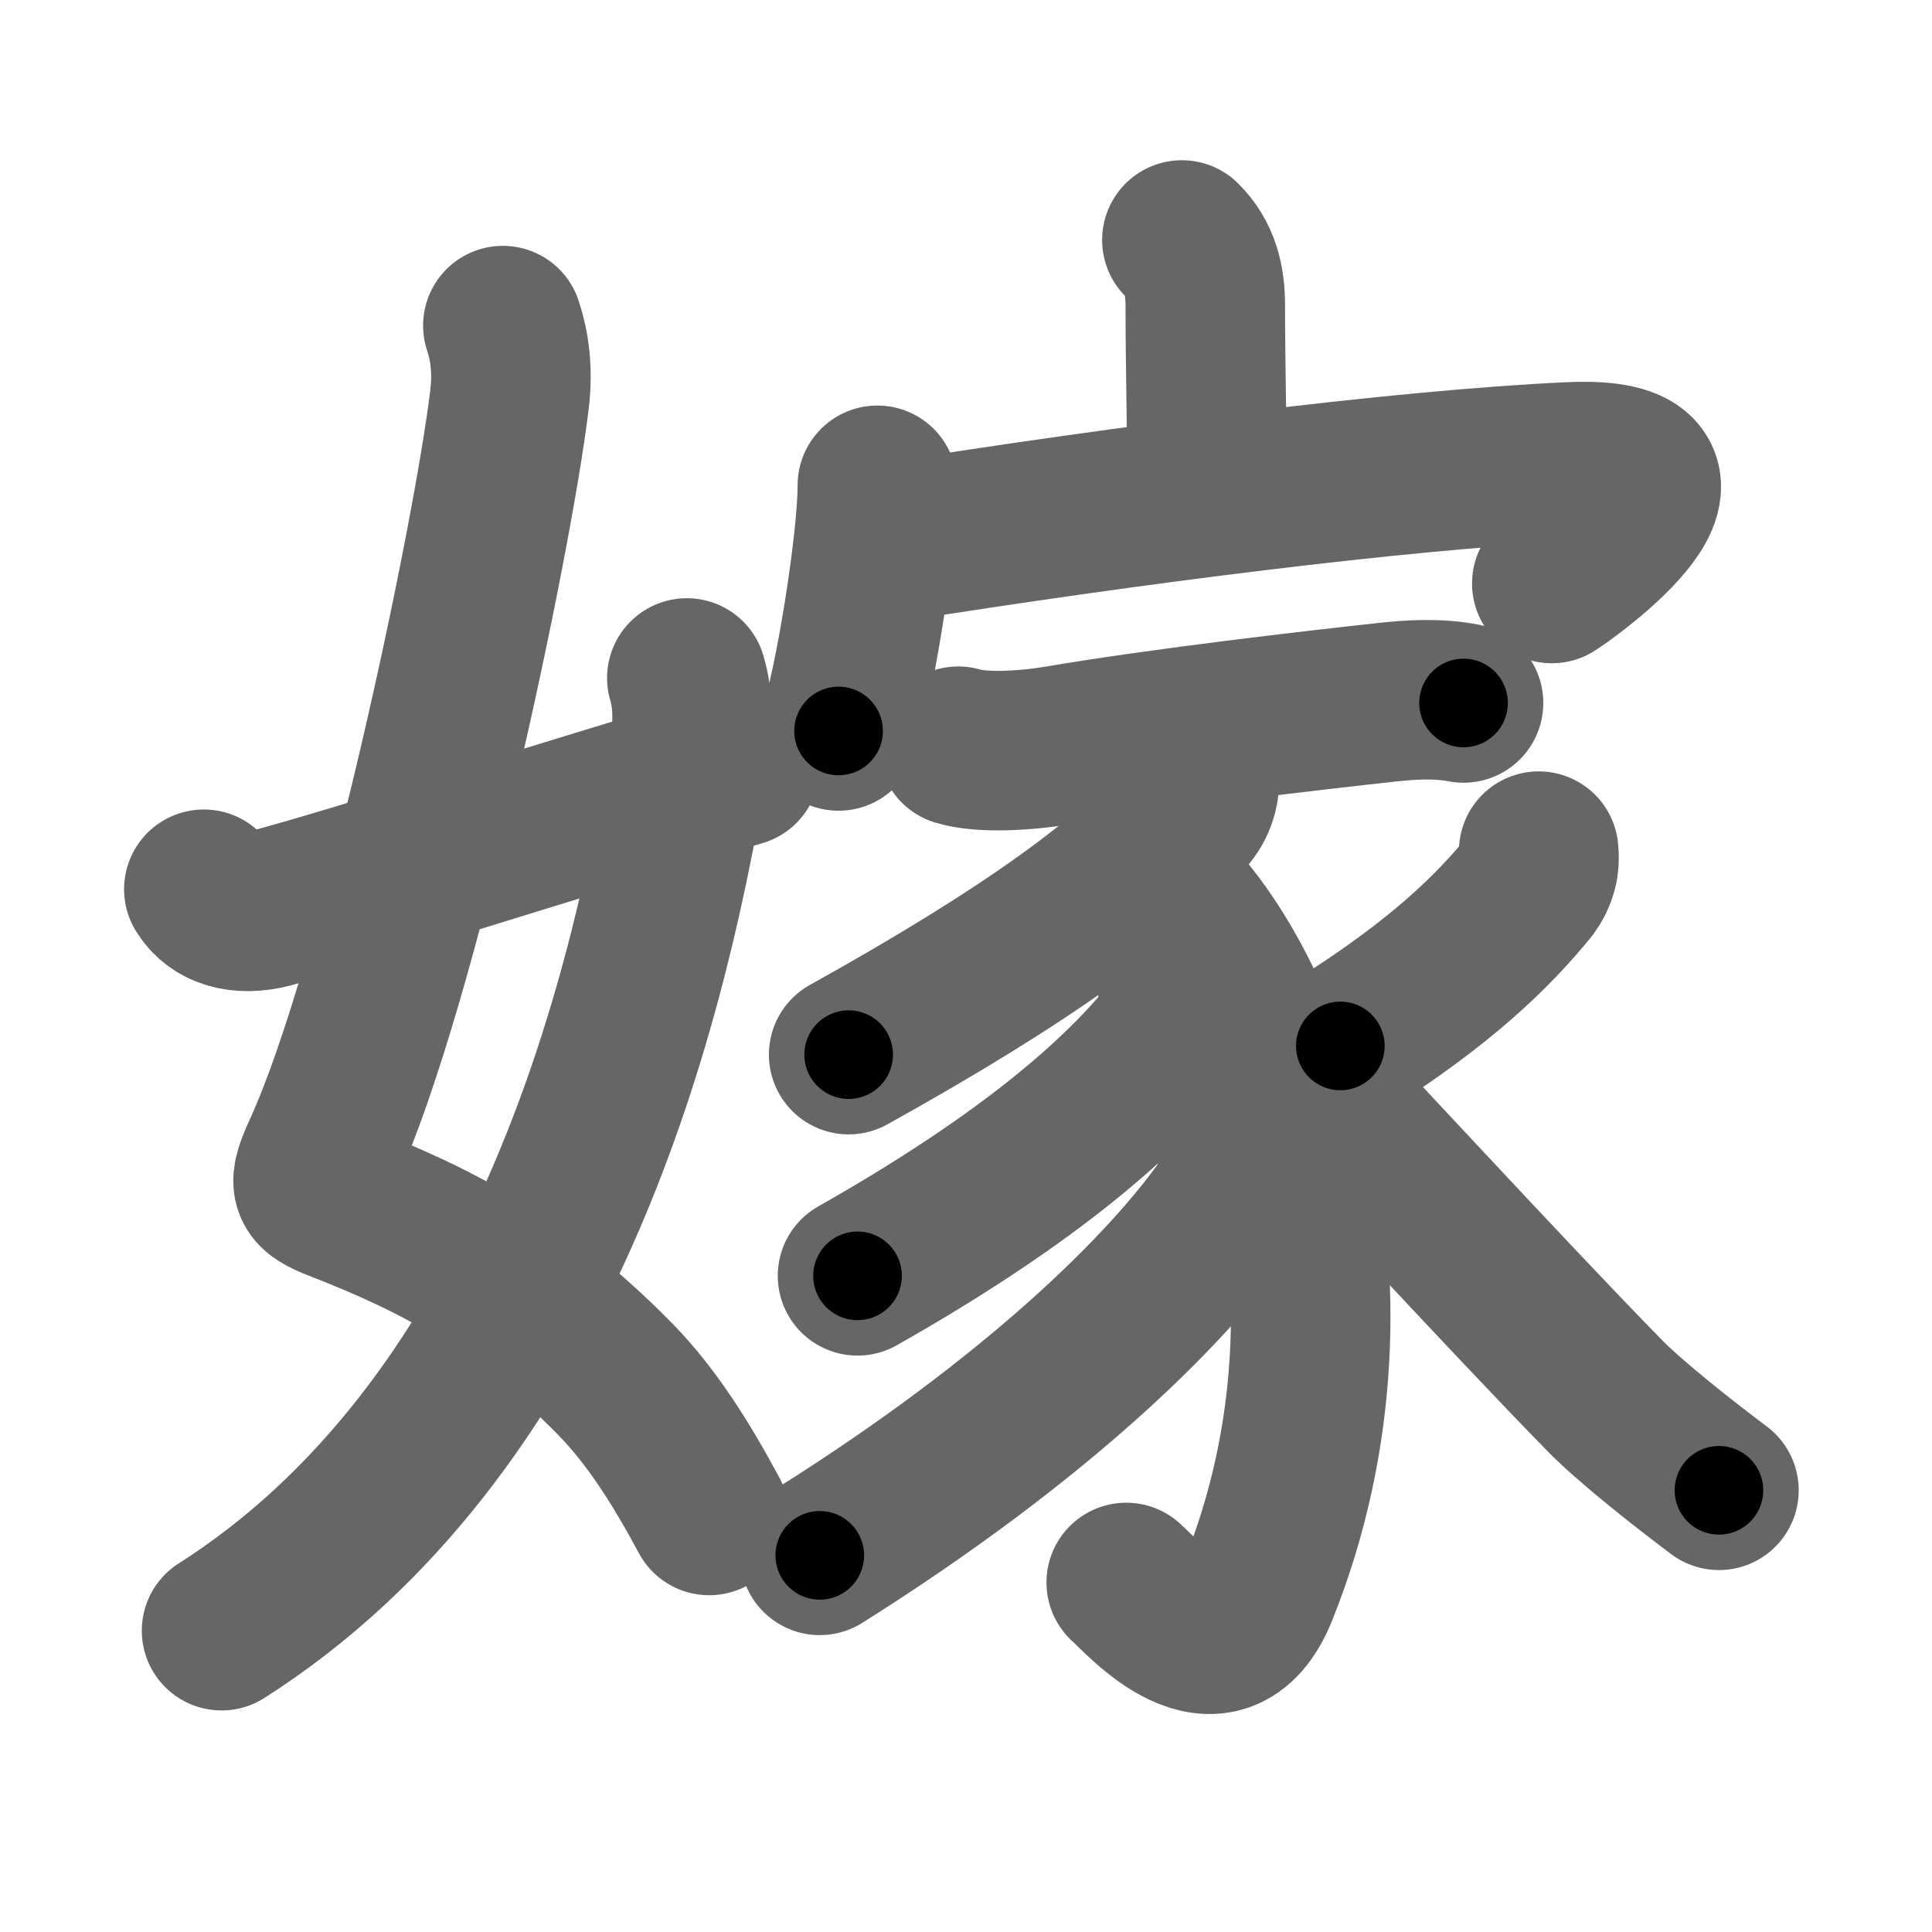 <svg xmlns="http://www.w3.org/2000/svg" width="109" height="109" viewBox="0 0 109 109" id="5ac1"><g fill="none" stroke="#666" stroke-width="9" stroke-linecap="round" stroke-linejoin="round"><g><g><path d="M28.37,18.37c0.38,1.13,0.57,2.49,0.38,4.13c-0.97,8.06-6.24,33-10.52,42.43c-0.88,1.94-0.85,2.19,0.88,2.87c5.49,2.14,10.27,4.58,15.59,10c2.09,2.13,3.77,4.83,5.31,7.7" /><path d="M38.75,38.25c0.37,1.25,0.39,2.69,0.08,4.56C36.36,57.97,30.21,80.72,12.5,92" /><path d="M11.5,50.17c0.66,1.08,2.02,1.52,3.73,1.08c4.77-1.25,15.89-4.87,26.52-8" /></g><g p4:phon="家" xmlns:p4="http://kanjivg.tagaini.net"><g><path d="M66.68,13.54C67.7,14.55,68,15.79,68,17.25c0,3.11,0.1,7.4,0.1,10.23" /><g><path d="M49.5,27.38c0,3.36-1.37,11.61-2.19,13.86" /><path d="M50.31,30.59C63.5,28.5,79,26.5,88.56,26.06c9.12-0.42,0.1,6.17-1.01,6.86" /></g></g><g><path d="M54.06,42.1c1.31,0.4,3.77,0.27,5.66-0.05c6.02-1.02,14.51-1.99,18.53-2.43c1.36-0.15,2.88-0.24,4.32,0.04" /><path d="M67.63,43.38c0.14,0.94-0.05,1.79-0.64,2.51C64,49.5,58,53.88,47.88,59.5" /><path d="M64.2,48.91C71.25,54,78,72.25,70.99,89.73c-2.18,5.44-6.57,0.32-7.45-0.45" /><path d="M66.46,56.01c0.14,0.95,0.01,1.85-0.58,2.58c-3.01,3.67-8.31,8.19-17.5,13.39" /><path d="M69.76,64.84c0.14,1.14,0.11,2.2-0.55,3.14c-3.34,4.77-10.7,12.06-22.96,19.77" /><path d="M86.81,48.02c0.09,0.74-0.09,1.41-0.54,2.02c-2.02,2.47-4.9,5.34-10.65,8.97" /><path d="M72.34,59.47c2.69,2.75,12.4,13.34,18.18,19.25c1.47,1.5,4.36,3.78,6.46,5.36" /></g></g></g></g><g fill="none" stroke="#000" stroke-width="5" stroke-linecap="round" stroke-linejoin="round"><g><g><path d="M28.37,18.37c0.38,1.13,0.57,2.49,0.38,4.13c-0.97,8.06-6.24,33-10.52,42.43c-0.88,1.94-0.85,2.19,0.88,2.87c5.49,2.14,10.27,4.58,15.59,10c2.09,2.13,3.77,4.83,5.31,7.7" stroke-dasharray="79.837" stroke-dashoffset="79.837"><animate attributeName="stroke-dashoffset" values="79.837;79.837;0" dur="0.6s" fill="freeze" begin="0s;5ac1.click" /></path><path d="M38.75,38.25c0.37,1.25,0.39,2.69,0.08,4.56C36.36,57.97,30.21,80.72,12.5,92" stroke-dasharray="62.067" stroke-dashoffset="62.067"><animate attributeName="stroke-dashoffset" values="62.067" fill="freeze" begin="5ac1.click" /><animate attributeName="stroke-dashoffset" values="62.067;62.067;0" keyTimes="0;0.562;1" dur="1.067s" fill="freeze" begin="0s;5ac1.click" /></path><path d="M11.5,50.17c0.66,1.08,2.02,1.52,3.73,1.08c4.77-1.25,15.89-4.87,26.52-8" stroke-dasharray="31.875" stroke-dashoffset="31.875"><animate attributeName="stroke-dashoffset" values="31.875" fill="freeze" begin="5ac1.click" /><animate attributeName="stroke-dashoffset" values="31.875;31.875;0" keyTimes="0;0.77;1" dur="1.386s" fill="freeze" begin="0s;5ac1.click" /></path></g><g p4:phon="家" xmlns:p4="http://kanjivg.tagaini.net"><g><path d="M66.68,13.54C67.7,14.55,68,15.79,68,17.25c0,3.11,0.1,7.4,0.1,10.23" stroke-dasharray="14.285" stroke-dashoffset="14.285"><animate attributeName="stroke-dashoffset" values="14.285" fill="freeze" begin="5ac1.click" /><animate attributeName="stroke-dashoffset" values="14.285;14.285;0" keyTimes="0;0.906;1" dur="1.529s" fill="freeze" begin="0s;5ac1.click" /></path><g><path d="M49.5,27.38c0,3.36-1.37,11.61-2.19,13.86" stroke-dasharray="14.065" stroke-dashoffset="14.065"><animate attributeName="stroke-dashoffset" values="14.065" fill="freeze" begin="5ac1.click" /><animate attributeName="stroke-dashoffset" values="14.065;14.065;0" keyTimes="0;0.916;1" dur="1.67s" fill="freeze" begin="0s;5ac1.click" /></path><path d="M50.31,30.59C63.5,28.5,79,26.5,88.56,26.06c9.12-0.42,0.1,6.17-1.01,6.86" stroke-dasharray="50.839" stroke-dashoffset="50.839"><animate attributeName="stroke-dashoffset" values="50.839" fill="freeze" begin="5ac1.click" /><animate attributeName="stroke-dashoffset" values="50.839;50.839;0" keyTimes="0;0.767;1" dur="2.178s" fill="freeze" begin="0s;5ac1.click" /></path></g></g><g><path d="M54.06,42.1c1.31,0.4,3.77,0.27,5.66-0.05c6.02-1.02,14.51-1.99,18.53-2.43c1.36-0.15,2.88-0.24,4.32,0.04" stroke-dasharray="28.727" stroke-dashoffset="28.727"><animate attributeName="stroke-dashoffset" values="28.727" fill="freeze" begin="5ac1.click" /><animate attributeName="stroke-dashoffset" values="28.727;28.727;0" keyTimes="0;0.884;1" dur="2.465s" fill="freeze" begin="0s;5ac1.click" /></path><path d="M67.63,43.38c0.14,0.94-0.05,1.79-0.64,2.51C64,49.5,58,53.88,47.88,59.5" stroke-dasharray="26.244" stroke-dashoffset="26.244"><animate attributeName="stroke-dashoffset" values="26.244" fill="freeze" begin="5ac1.click" /><animate attributeName="stroke-dashoffset" values="26.244;26.244;0" keyTimes="0;0.904;1" dur="2.727s" fill="freeze" begin="0s;5ac1.click" /></path><path d="M64.2,48.91C71.25,54,78,72.25,70.99,89.73c-2.18,5.44-6.57,0.32-7.45-0.45" stroke-dasharray="53.449" stroke-dashoffset="53.449"><animate attributeName="stroke-dashoffset" values="53.449" fill="freeze" begin="5ac1.click" /><animate attributeName="stroke-dashoffset" values="53.449;53.449;0" keyTimes="0;0.836;1" dur="3.261s" fill="freeze" begin="0s;5ac1.click" /></path><path d="M66.46,56.01c0.14,0.95,0.01,1.85-0.58,2.58c-3.01,3.67-8.31,8.19-17.5,13.39" stroke-dasharray="24.876" stroke-dashoffset="24.876"><animate attributeName="stroke-dashoffset" values="24.876" fill="freeze" begin="5ac1.click" /><animate attributeName="stroke-dashoffset" values="24.876;24.876;0" keyTimes="0;0.929;1" dur="3.51s" fill="freeze" begin="0s;5ac1.click" /></path><path d="M69.76,64.84c0.14,1.14,0.11,2.2-0.55,3.14c-3.34,4.77-10.7,12.06-22.96,19.77" stroke-dasharray="33.738" stroke-dashoffset="33.738"><animate attributeName="stroke-dashoffset" values="33.738" fill="freeze" begin="5ac1.click" /><animate attributeName="stroke-dashoffset" values="33.738;33.738;0" keyTimes="0;0.912;1" dur="3.847s" fill="freeze" begin="0s;5ac1.click" /></path><path d="M86.81,48.02c0.09,0.74-0.09,1.41-0.54,2.02c-2.02,2.47-4.9,5.34-10.65,8.97" stroke-dasharray="16.133" stroke-dashoffset="16.133"><animate attributeName="stroke-dashoffset" values="16.133" fill="freeze" begin="5ac1.click" /><animate attributeName="stroke-dashoffset" values="16.133;16.133;0" keyTimes="0;0.96;1" dur="4.008s" fill="freeze" begin="0s;5ac1.click" /></path><path d="M72.34,59.47c2.69,2.75,12.4,13.34,18.18,19.25c1.47,1.5,4.36,3.78,6.46,5.36" stroke-dasharray="34.879" stroke-dashoffset="34.879"><animate attributeName="stroke-dashoffset" values="34.879" fill="freeze" begin="5ac1.click" /><animate attributeName="stroke-dashoffset" values="34.879;34.879;0" keyTimes="0;0.92;1" dur="4.357s" fill="freeze" begin="0s;5ac1.click" /></path></g></g></g></g></svg>